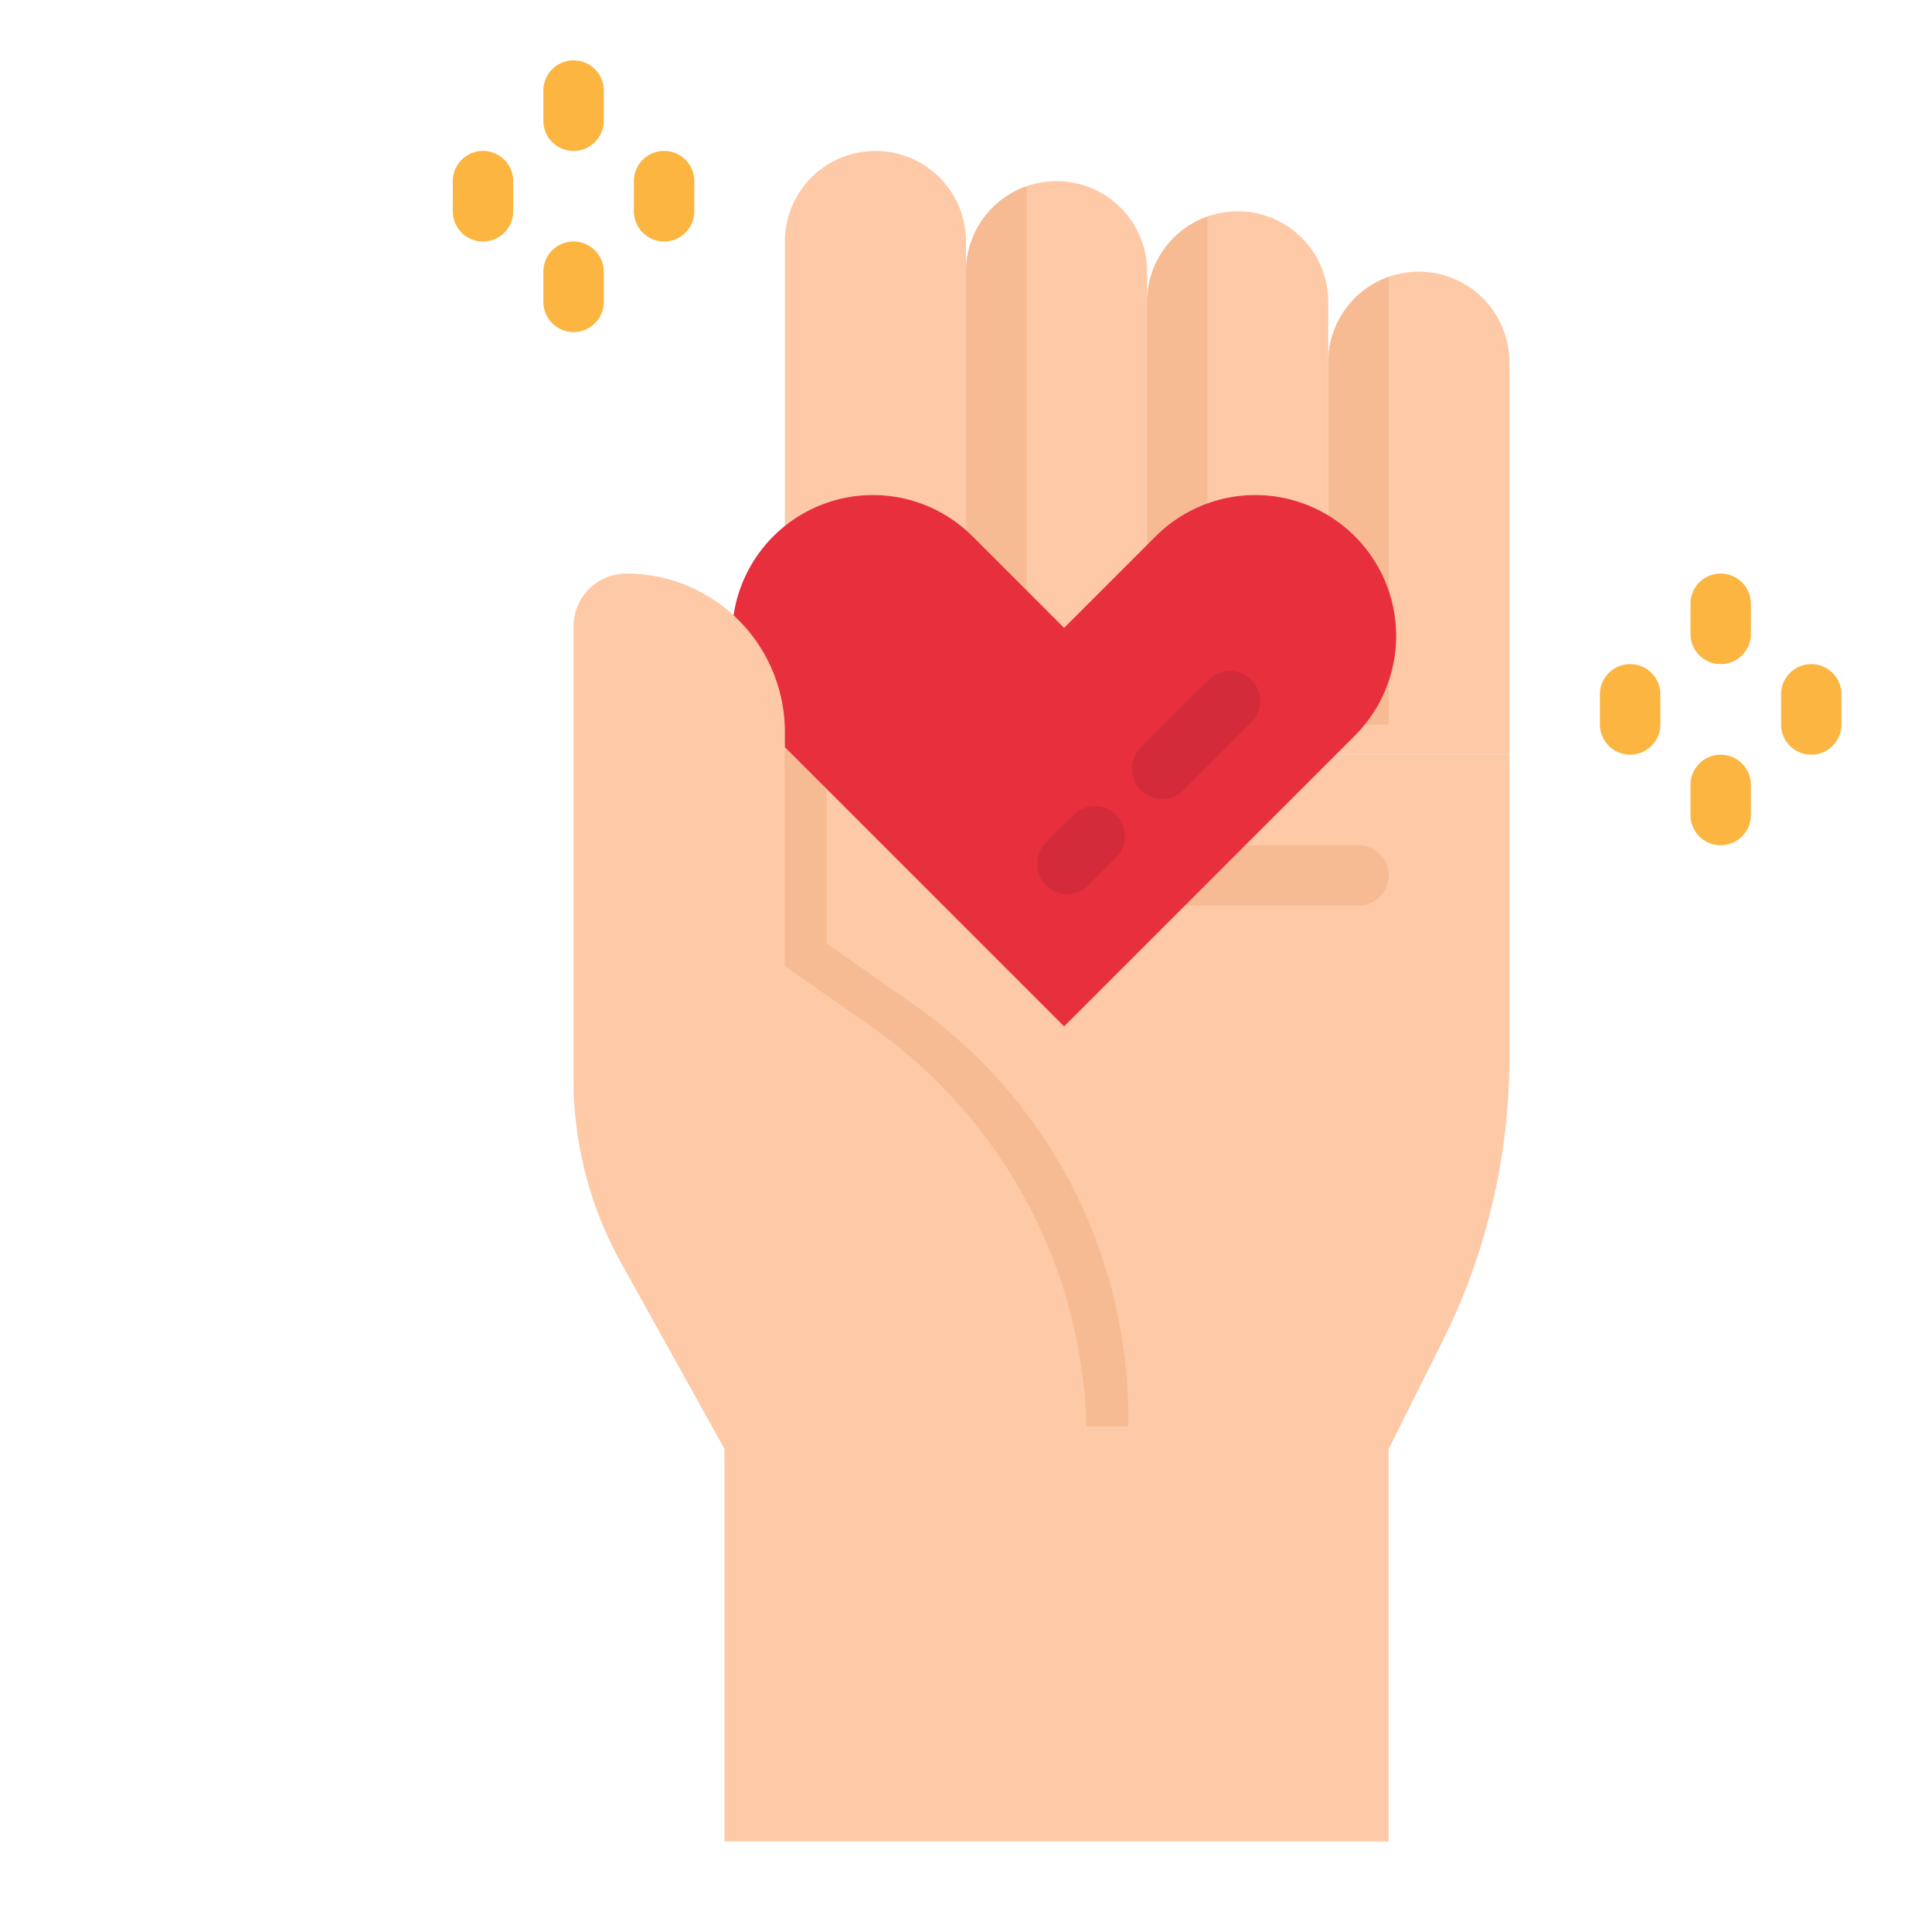 <svg height="512" viewBox="0 0 512 512" width="512" xmlns="http://www.w3.org/2000/svg"><g id="flat"><path d="m352 72h48a0 0 0 0 1 0 0v104a24 24 0 0 1 -24 24 24 24 0 0 1 -24-24v-104a0 0 0 0 1 0 0z" fill="#fdc9a6" transform="matrix(-1 0 0 -1 752 272)"/><path d="m352 96v96h16v-118.62a23.979 23.979 0 0 0 -16 22.62z" fill="#f6bb92"/><path d="m304 56h48a0 0 0 0 1 0 0v120a24 24 0 0 1 -24 24 24 24 0 0 1 -24-24v-120a0 0 0 0 1 0 0z" fill="#fdc9a6" transform="matrix(-1 0 0 -1 656 256)"/><path d="m256 48h48a0 0 0 0 1 0 0v128a24 24 0 0 1 -24 24 24 24 0 0 1 -24-24v-128a0 0 0 0 1 0 0z" fill="#fdc9a6" transform="matrix(-1 0 0 -1 560 248)"/><path d="m232 40a24 24 0 0 1 24 24v136a0 0 0 0 1 0 0h-48a0 0 0 0 1 0 0v-136a24 24 0 0 1 24-24z" fill="#fdc9a6"/><path d="m192 488h176v-104l14.264-28.528a167.992 167.992 0 0 0 17.736-75.131v-80.341h-208z" fill="#fdc9a6"/><path d="m219 186v64l22.844 15.991a134 134 0 0 1 57.156 109.777v2.232h-96l-27.416-49.348a100 100 0 0 1 -12.584-48.565v-94.087z" fill="#f6bb92"/><path d="m256 72v136h16v-158.62a23.979 23.979 0 0 0 -16 22.62z" fill="#f6bb92"/><path d="m304 80v112h16v-134.62a23.979 23.979 0 0 0 -16 22.62z" fill="#f6bb92"/><path d="m360 240h-48a8 8 0 0 1 0-16h48a8 8 0 0 1 0 16z" fill="#f6bb92"/><path d="m359.065 194.935-77.065 77.065-77.065-77.065a37.337 37.337 0 0 1 -10.935-26.4 37.336 37.336 0 0 1 37.335-37.335 37.337 37.337 0 0 1 26.4 10.935l24.265 24.265 24.265-24.265a37.337 37.337 0 0 1 26.4-10.935 37.336 37.336 0 0 1 37.335 37.335 37.337 37.337 0 0 1 -10.935 26.4z" fill="#e82f3e"/><path d="m282.859 236.9a8 8 0 0 1 -5.657-13.657l7.184-7.183a8 8 0 1 1 11.314 11.311l-7.183 7.184a7.976 7.976 0 0 1 -5.658 2.345z" fill="#d32b39"/><path d="m308 211.755a8 8 0 0 1 -5.656-13.657l17.956-17.959a8 8 0 1 1 11.314 11.314l-17.96 17.959a7.974 7.974 0 0 1 -5.654 2.343z" fill="#d32b39"/><g fill="#fbb540"><path d="m152 40a8 8 0 0 1 -8-8v-8a8 8 0 0 1 16 0v8a8 8 0 0 1 -8 8z"/><path d="m152 88a8 8 0 0 1 -8-8v-8a8 8 0 0 1 16 0v8a8 8 0 0 1 -8 8z"/><path d="m128 64a8 8 0 0 1 -8-8v-8a8 8 0 0 1 16 0v8a8 8 0 0 1 -8 8z"/><path d="m176 64a8 8 0 0 1 -8-8v-8a8 8 0 0 1 16 0v8a8 8 0 0 1 -8 8z"/><path d="m456 176a8 8 0 0 1 -8-8v-8a8 8 0 0 1 16 0v8a8 8 0 0 1 -8 8z"/><path d="m456 224a8 8 0 0 1 -8-8v-8a8 8 0 0 1 16 0v8a8 8 0 0 1 -8 8z"/><path d="m432 200a8 8 0 0 1 -8-8v-8a8 8 0 0 1 16 0v8a8 8 0 0 1 -8 8z"/><path d="m480 200a8 8 0 0 1 -8-8v-8a8 8 0 0 1 16 0v8a8 8 0 0 1 -8 8z"/></g><path d="m152 286.087v-120.087a14 14 0 0 1 14-14 42 42 0 0 1 42 42v62l22.844 15.991a134 134 0 0 1 57.156 109.777v2.232h-96l-27.416-49.348a100 100 0 0 1 -12.584-48.565z" fill="#fdc9a6"/></g></svg>